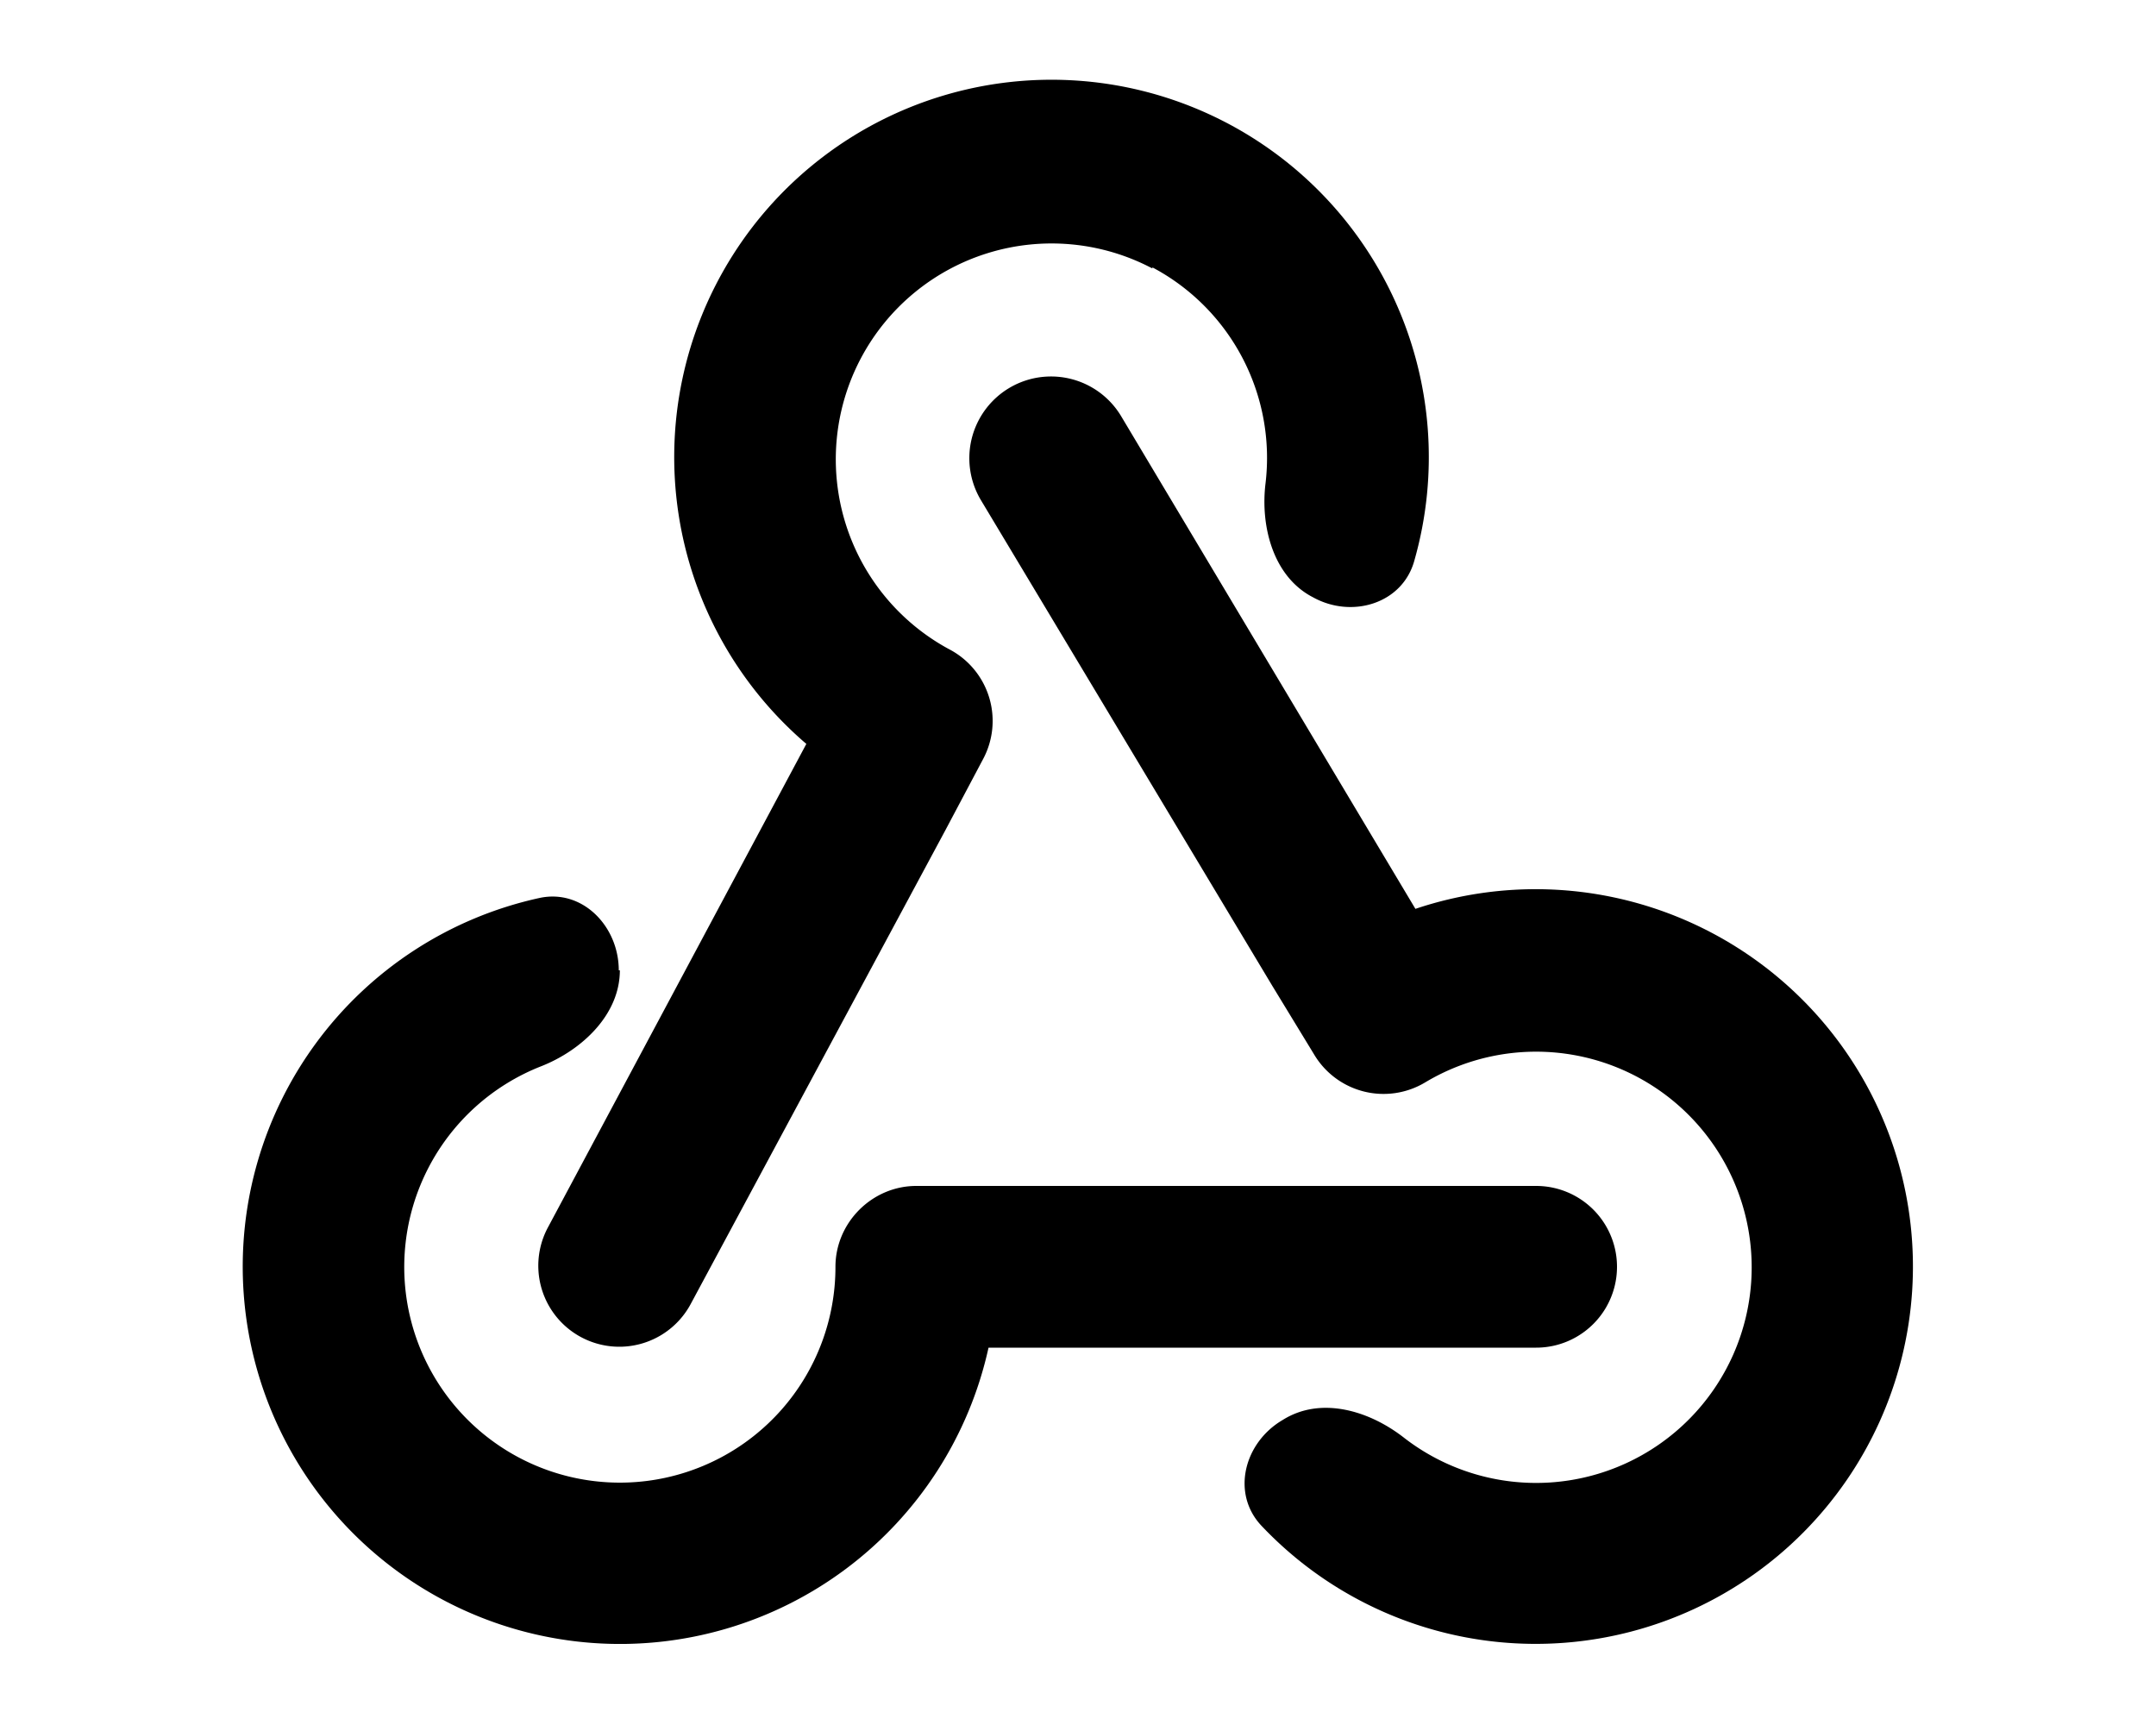 <svg xmlns="http://www.w3.org/2000/svg" viewBox="0 0 20 16" fill="currentColor"><path d="M10.69 2.48a2 2 0 0 1 1.05 2c-.05.4.07.87.44 1.06.36.2.83.06.94-.34a3.5 3.5 0 1 0-5.64 1.7l-2.4 4.49a.75.75 0 0 0 1.33.7L8.77 7.7l.35-.66a.75.75 0 0 0-.3-1.01 2 2 0 1 1 1.87-3.54Z"/><path d="M11.9 13.17c.35-.22.8-.09 1.13.17a2 2 0 1 0 .19-3.3.75.75 0 0 1-1.03-.26l-.39-.64-2.7-4.5a.75.75 0 1 1 1.3-.78l2.73 4.57a3.5 3.5 0 1 1-1.43 5.72c-.28-.3-.16-.77.2-.98Z"/><path d="M5.75 9c0 .41-.35.74-.73.89a2 2 0 1 0 2.73 1.86c0-.41.34-.75.75-.75h5.75a.75.75 0 0 1 0 1.5H9.17A3.5 3.5 0 1 1 5 8.33c.4-.09.74.26.74.67Z"/></svg>
